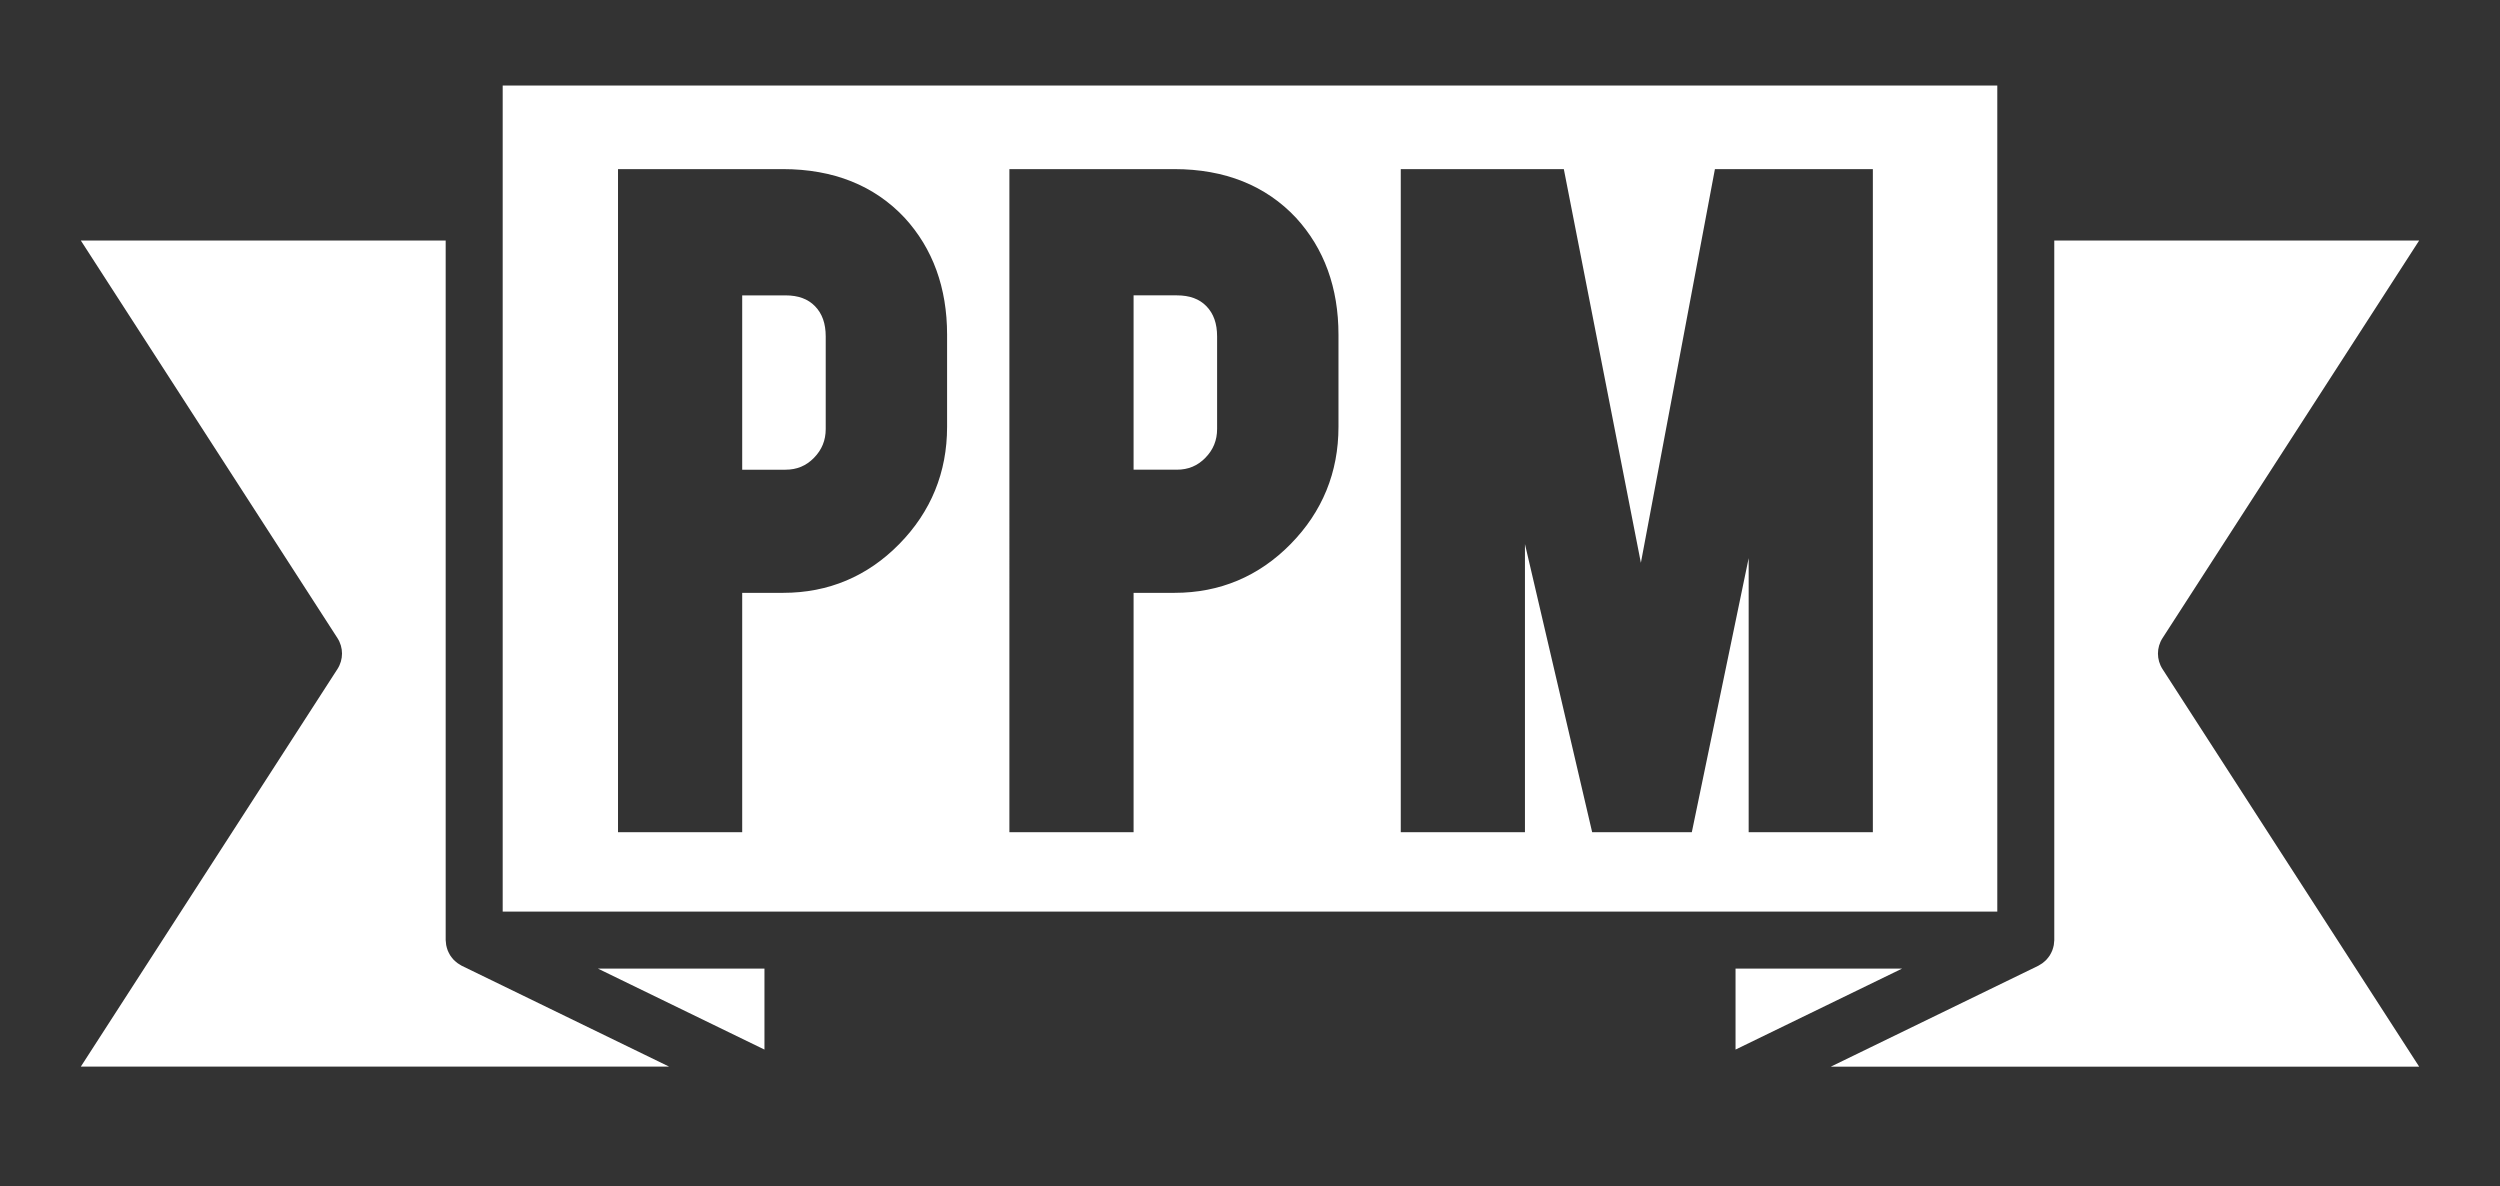 <?xml version="1.0" encoding="utf-8"?>
<!-- Generator: Adobe Illustrator 16.0.0, SVG Export Plug-In . SVG Version: 6.00 Build 0)  -->
<!DOCTYPE svg PUBLIC "-//W3C//DTD SVG 1.1//EN" "http://www.w3.org/Graphics/SVG/1.1/DTD/svg11.dtd">
<svg version="1.1" id="Capa_1" xmlns="http://www.w3.org/2000/svg" xmlns:xlink="http://www.w3.org/1999/xlink" x="0px" y="0px"
	 width="175.435px" height="83.252px" viewBox="0 0 175.435 83.252" enable-background="new 0 0 175.435 83.252"
	 xml:space="preserve">
<rect x="0" y="0" width="175.435" height="83.252" fill="#333333" stroke="none"/>
<g>
	<polygon fill="#FFFFFF" points="133.474,67.972 121.79,67.972 121.79,73.653 	"/>
	<path fill="#FFFFFF" d="M144.158,65.972c0,0.043-0.01,0.083-0.013,0.125c-0.005,0.073-0.01,0.146-0.021,0.219
		c-0.012,0.062-0.027,0.121-0.044,0.181c-0.018,0.064-0.035,0.129-0.06,0.191c-0.022,0.058-0.05,0.113-0.077,0.169
		c-0.03,0.061-0.061,0.121-0.097,0.179c-0.031,0.049-0.066,0.095-0.101,0.141c-0.044,0.058-0.088,0.113-0.138,0.166
		c-0.039,0.041-0.081,0.078-0.123,0.116c-0.054,0.048-0.107,0.095-0.166,0.137c-0.052,0.037-0.105,0.067-0.16,0.1
		c-0.043,0.024-0.081,0.055-0.126,0.077l-14.556,7.078h41.286l-18.01-27.901c-0.426-0.66-0.426-1.51,0-2.17l18.01-27.901h-25.605
		V65.972z"/>
	<polygon fill="#FFFFFF" points="41.961,67.972 53.645,73.653 53.645,67.972 	"/>
	<path fill="#FFFFFF" d="M32.401,67.771c-0.045-0.022-0.083-0.053-0.125-0.077c-0.055-0.032-0.109-0.062-0.16-0.1
		c-0.06-0.042-0.113-0.089-0.167-0.137c-0.042-0.038-0.085-0.075-0.124-0.116c-0.049-0.053-0.094-0.108-0.137-0.166
		c-0.035-0.046-0.069-0.092-0.101-0.141c-0.036-0.058-0.066-0.118-0.097-0.179c-0.027-0.056-0.055-0.111-0.077-0.169
		c-0.024-0.062-0.042-0.127-0.06-0.191c-0.016-0.06-0.033-0.119-0.043-0.181c-0.014-0.072-0.018-0.146-0.022-0.219
		c-0.003-0.042-0.013-0.082-0.013-0.125V16.877H5.671l18.01,27.901c0.426,0.66,0.426,1.51,0,2.17L5.671,74.85h41.286L32.401,67.771z
		"/>
	<path fill="#FFFFFF" d="M85.409,23.609c0-0.908-0.246-1.603-0.752-2.123c-0.498-0.511-1.175-0.759-2.07-0.759h-3.039v12.233h3.039
		c0.798,0,1.451-0.272,1.999-0.834c0.554-0.567,0.823-1.229,0.823-2.023V23.609z"/>
	<path fill="#FFFFFF" d="M140.158,63.972V6H35.276v57.972H140.158z M98.298,11.867h11.442l5.407,27.627l5.196-27.627h11.083v46.531
		h-8.715V39.166l-3.989,19.232h-6.994l-4.716-20.217v20.217h-8.715V11.867z M70.833,11.867h11.572c3.543,0,6.417,1.149,8.542,3.417
		c1.979,2.158,2.979,4.915,2.979,8.203v6.47c0,3.188-1.13,5.953-3.357,8.221c-2.231,2.271-4.973,3.424-8.146,3.424h-2.875v16.797
		h-8.715V11.867z M54.958,41.602h-2.875v16.797h-8.715V11.867H54.94c3.543,0,6.417,1.149,8.542,3.417
		c1.979,2.158,2.979,4.915,2.979,8.203v6.47c0,3.188-1.13,5.953-3.357,8.221C60.873,40.449,58.132,41.602,54.958,41.602z"/>
	<path fill="#FFFFFF" d="M55.122,32.961c0.798,0,1.451-0.272,1.999-0.834c0.554-0.567,0.823-1.229,0.823-2.023v-6.494
		c0-0.908-0.246-1.603-0.752-2.123c-0.498-0.511-1.175-0.759-2.07-0.759h-3.039v12.233H55.122z"/>
</g>
</svg>
